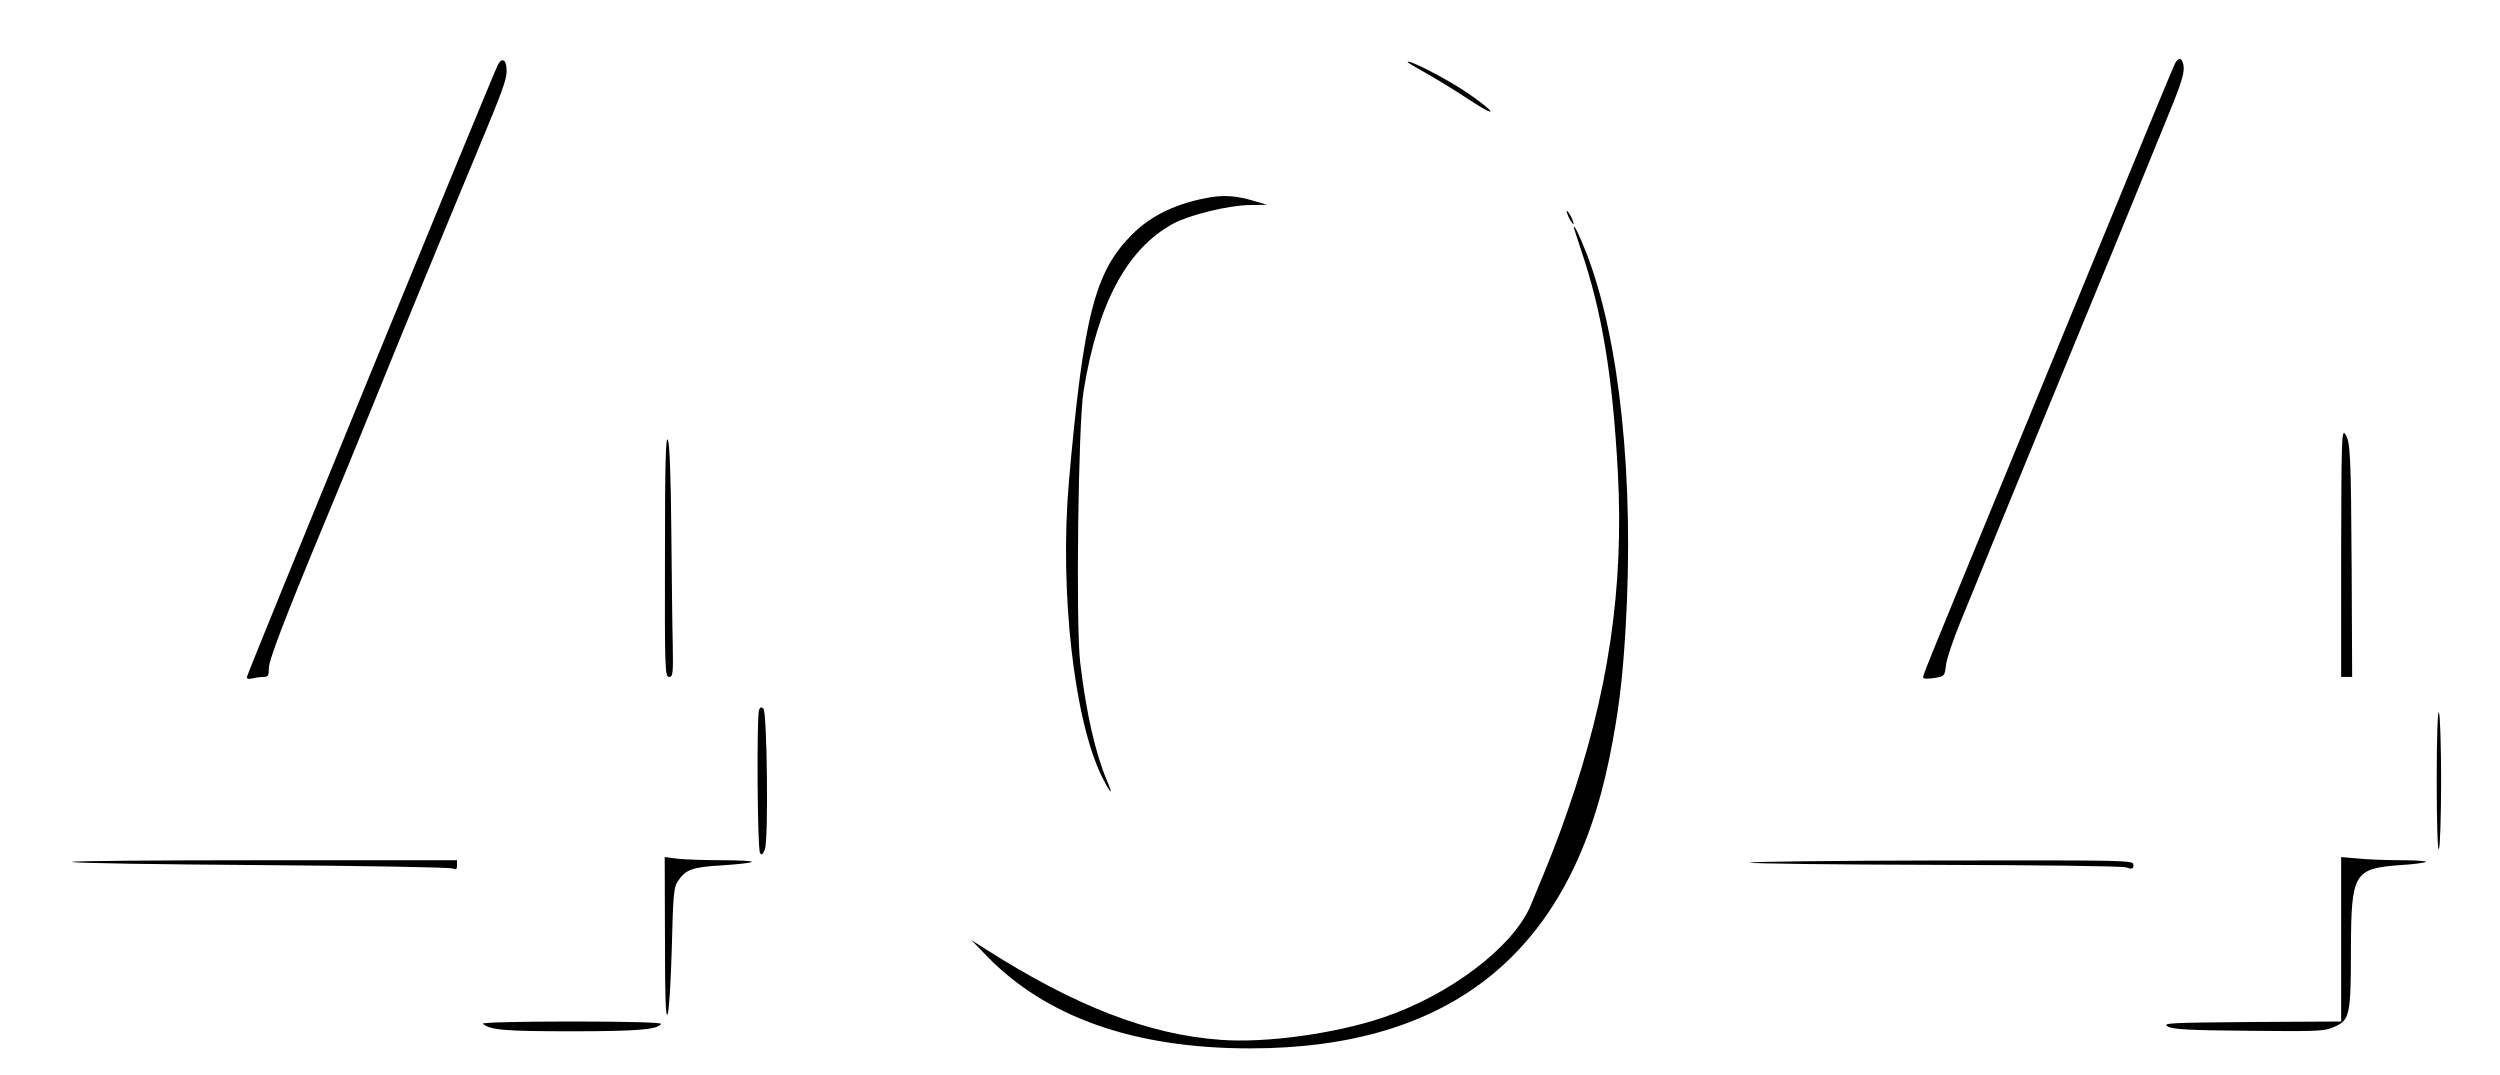<?xml version="1.0" standalone="no"?>
<!DOCTYPE svg PUBLIC "-//W3C//DTD SVG 20010904//EN"
 "http://www.w3.org/TR/2001/REC-SVG-20010904/DTD/svg10.dtd">
<svg version="1.0" xmlns="http://www.w3.org/2000/svg"
 width="1023pt" height="440pt" viewBox="0 0 1023 440"
 preserveAspectRatio="xMidYMid meet">

<g transform="translate(0,440) scale(0.1,-0.1)"
fill="#000000" stroke="none">
<path d="M2037 4134 c-24 -48 -1027 -2493 -1027 -2505 0 -7 9 -9 23 -5 12 3
32 6 45 6 19 0 22 5 22 35 0 34 65 204 240 625 45 107 128 310 185 450 145
357 264 645 320 780 26 63 76 183 110 265 101 242 117 287 118 322 1 48 -18
62 -36 27z"/>
<path d="M8900 4140 c-6 -10 -177 -425 -381 -922 -204 -497 -428 -1040 -497
-1208 -164 -400 -156 -379 -150 -385 3 -3 23 -3 45 1 39 6 41 7 46 53 3 25 29
102 57 171 28 69 96 233 149 365 96 235 199 483 368 895 47 113 129 313 183
445 54 132 121 296 149 365 61 148 72 186 65 217 -7 28 -20 29 -34 3z"/>
<path d="M5760 4146 c0 -2 33 -22 73 -44 39 -22 122 -72 182 -112 117 -77 110
-53 -9 29 -85 58 -246 141 -246 127z"/>
<path d="M4955 3593 c-137 -23 -244 -73 -324 -154 -151 -152 -197 -331 -257
-1009 -39 -449 21 -981 137 -1212 35 -69 46 -77 19 -13 -48 113 -85 276 -110
485 -18 153 -8 977 14 1110 58 359 178 582 367 685 67 36 226 75 313 76 l71 1
-65 19 c-59 17 -110 21 -165 12z"/>
<path d="M6411 3535 c0 -5 6 -21 14 -35 8 -14 14 -20 14 -15 0 6 -6 21 -14 35
-8 14 -14 21 -14 15z"/>
<path d="M6440 3470 c0 -3 14 -45 30 -94 85 -250 129 -514 150 -905 26 -476
-38 -909 -206 -1391 -43 -123 -65 -180 -150 -384 -71 -171 -333 -369 -608
-461 -195 -65 -477 -104 -661 -90 -293 21 -592 136 -960 370 l-60 38 60 -62
c245 -254 607 -381 1080 -381 822 0 1308 392 1470 1185 38 188 54 314 67 535
36 608 -24 1184 -161 1536 -28 71 -50 117 -51 104z"/>
<path d="M9580 2138 l0 -508 23 0 22 0 -2 447 c-3 472 -5 519 -28 549 -13 17
-14 -47 -15 -488z"/>
<path d="M2721 2128 c-1 -468 0 -498 17 -498 15 0 17 12 15 127 -2 71 -4 283
-6 473 -2 228 -7 354 -14 370 -9 19 -12 -95 -12 -472z"/>
<path d="M3106 1495 c-10 -26 -7 -568 4 -585 7 -11 11 -8 20 15 15 39 9 560
-6 575 -8 8 -13 7 -18 -5z"/>
<path d="M9971 1205 c0 -176 4 -292 9 -280 5 11 9 137 9 280 0 143 -4 269 -9
280 -5 12 -9 -104 -9 -280z"/>
<path d="M2721 559 c0 -247 3 -327 11 -309 6 14 13 133 17 270 5 211 8 250 24
273 32 49 59 59 182 66 63 4 118 10 121 14 4 4 -51 7 -122 7 -71 0 -153 3
-181 6 l-53 7 1 -334z"/>
<path d="M9580 557 l0 -337 -367 -2 c-332 -3 -366 -4 -343 -18 20 -12 81 -16
332 -18 288 -3 311 -2 352 17 61 27 66 49 66 316 1 313 12 331 202 345 54 3
101 10 105 13 3 4 -43 7 -103 7 -60 0 -139 3 -176 7 l-68 6 0 -336z"/>
<path d="M294 873 c4 -5 353 -10 774 -13 422 -3 775 -9 785 -14 13 -6 17 -4
17 13 l0 21 -792 0 c-435 0 -788 -3 -784 -7z"/>
<path d="M7160 870 c14 -4 358 -8 765 -9 423 -1 754 -5 773 -10 28 -9 32 -7
32 10 0 19 -16 19 -797 18 -439 -1 -787 -5 -773 -9z"/>
<path d="M1976 211 c28 -26 90 -31 363 -31 271 0 352 7 366 30 4 6 -130 10
-366 10 -210 0 -369 -4 -363 -9z"/>
</g>
</svg>
